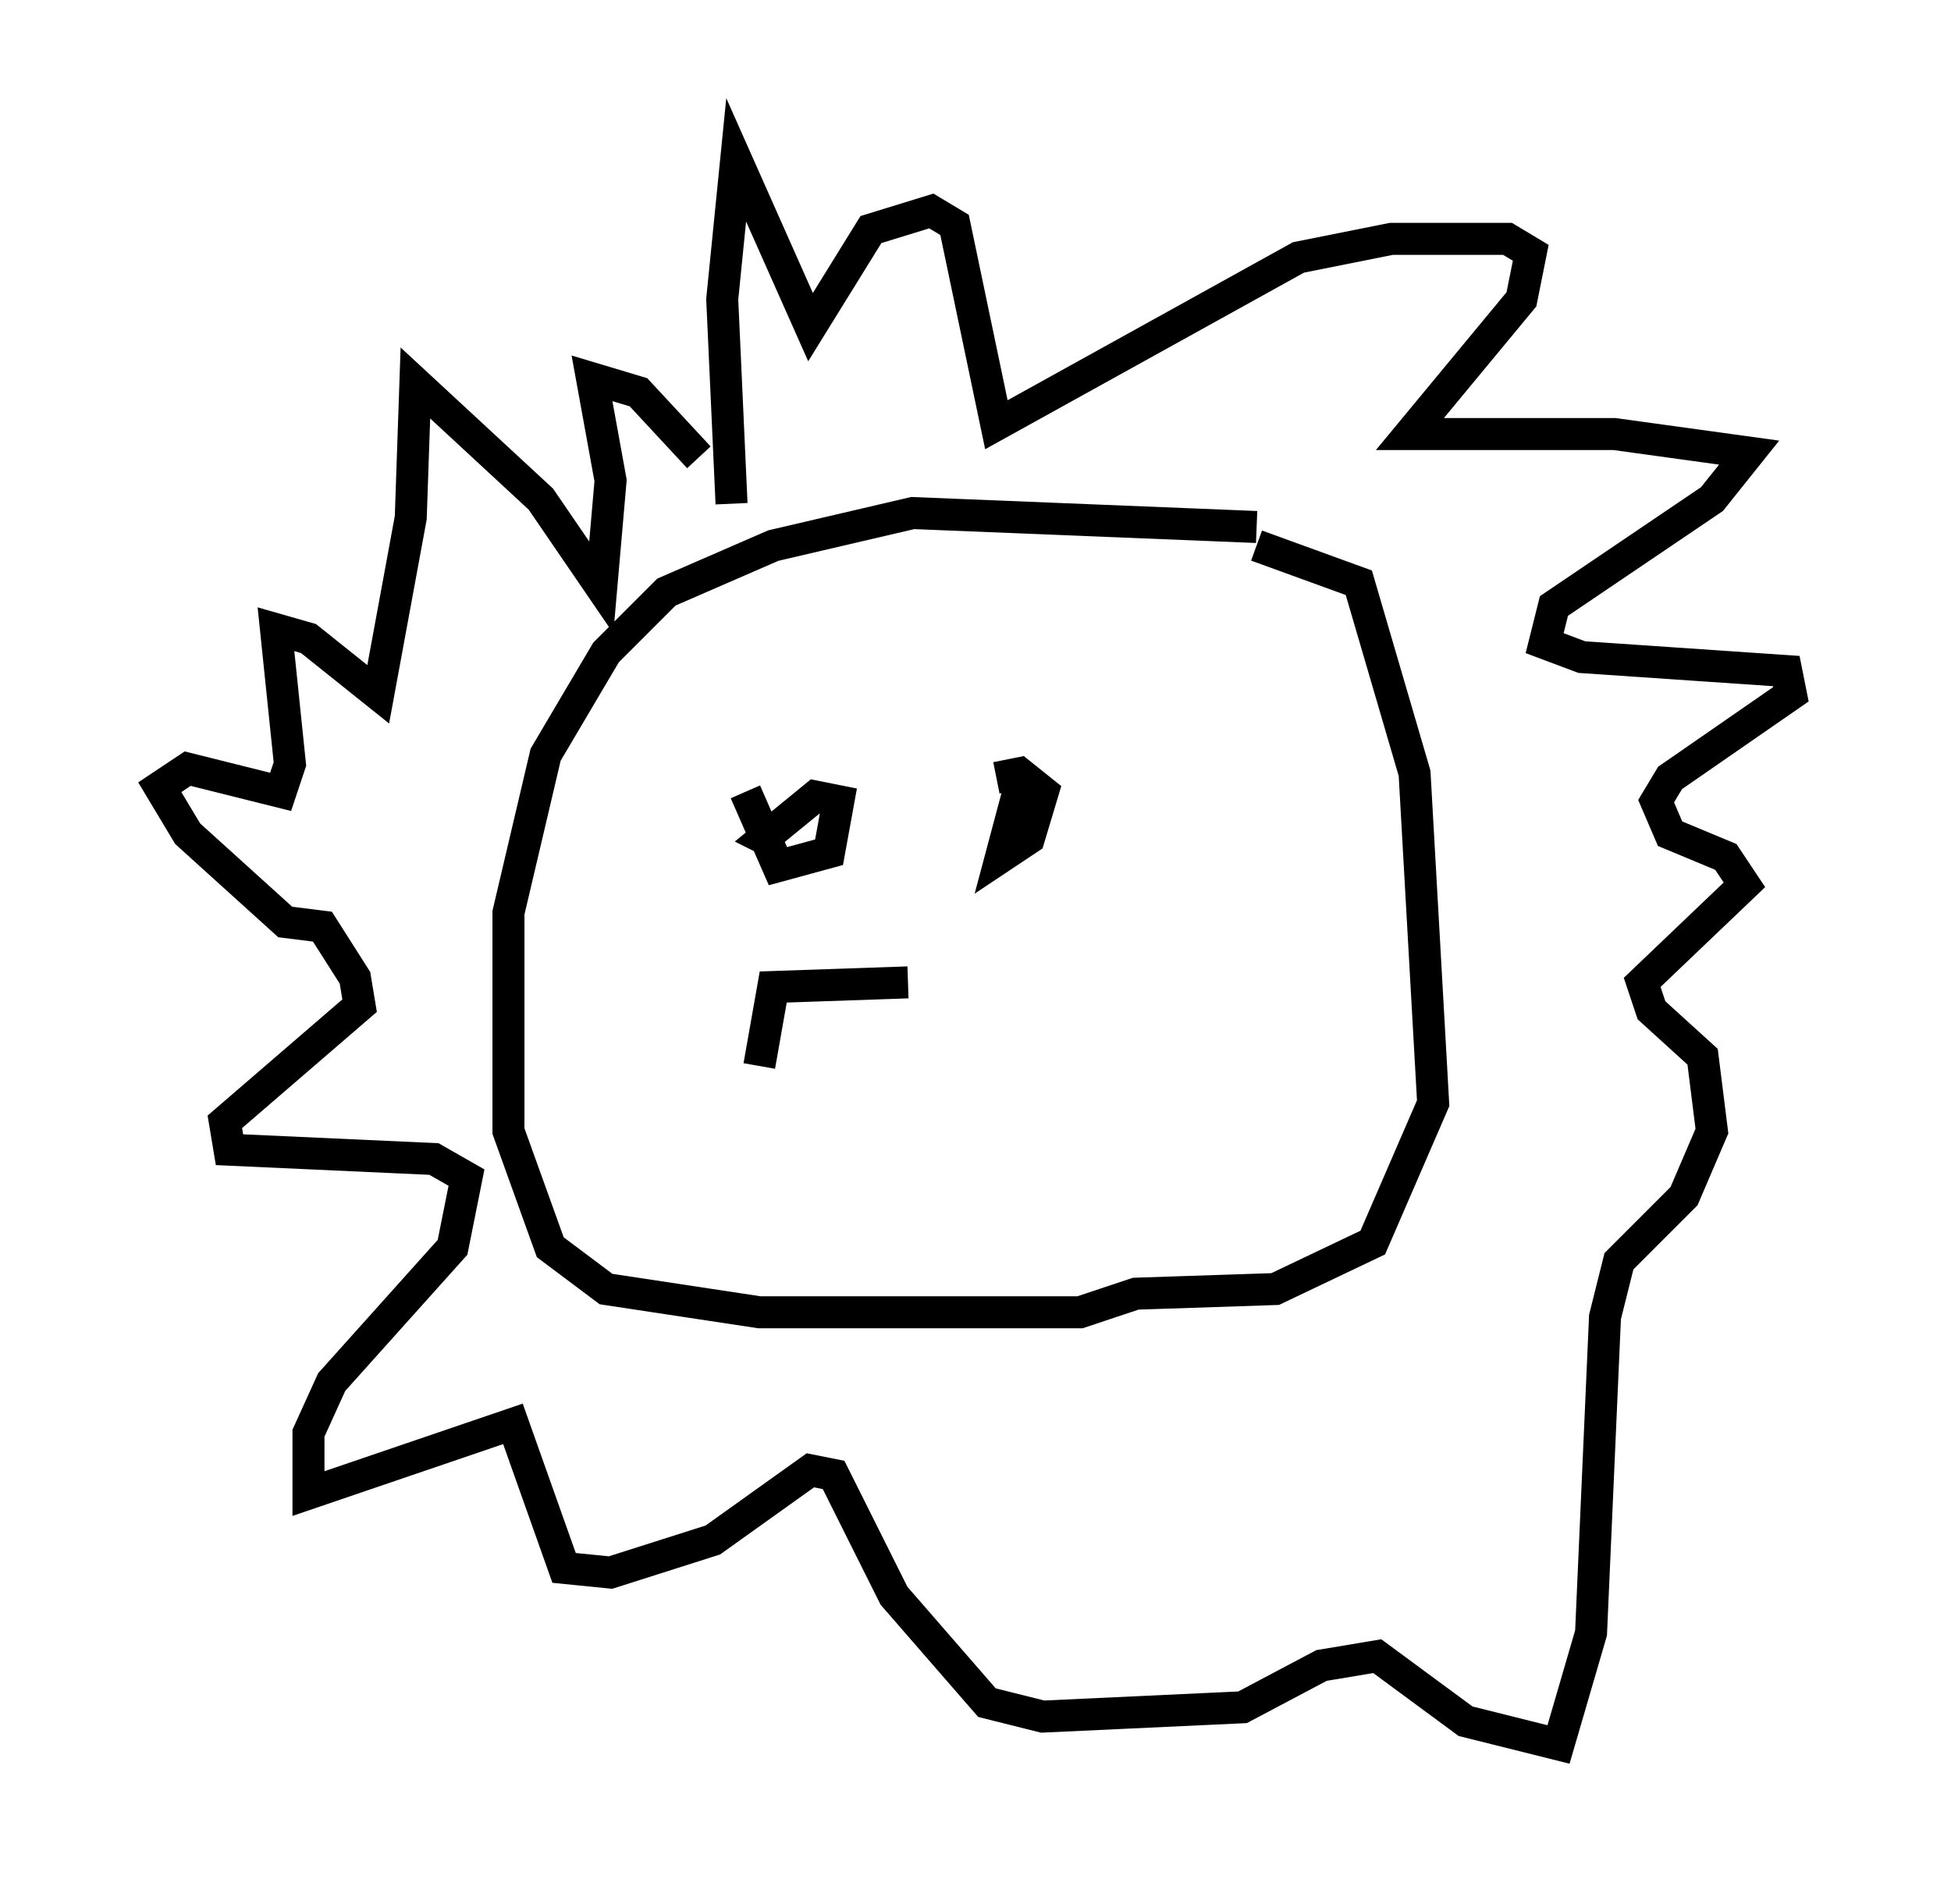<?xml version="1.0" encoding="utf-8" ?>
<svg baseProfile="full" height="59.531" version="1.1" width="60.983" xmlns="http://www.w3.org/2000/svg" xmlns:ev="http://www.w3.org/2001/xml-events" xmlns:xlink="http://www.w3.org/1999/xlink"><defs /><rect fill="white" height="59.531" width="60.983" x="0" y="0" /><path d="M43.056, 17.927 m-3.777, -1.453 l-10.749, -0.436 -4.358, 1.017 l-3.341, 1.453 -1.888, 1.888 l-1.888, 3.196 -1.162, 4.939 l0.0, 6.827 1.307, 3.631 l1.743, 1.307 4.793, 0.726 l10.022, 0.0 1.743, -0.581 l4.358, -0.145 3.05, -1.453 l1.888, -4.358 -0.581, -10.313 l-1.743, -5.955 -3.196, -1.162 m-13.654, 7.117 l0.0, 0.0 m7.117, 0.436 l0.0, 0.0 m-9.441, 0.145 l1.017, 2.324 1.598, -0.436 l0.291, -1.598 -0.726, -0.145 l-1.598, 1.307 0.291, 0.145 m7.698, -1.743 l-0.581, 2.179 0.872, -0.581 l0.436, -1.453 -0.726, -0.581 l-0.726, 0.145 m-8.279, -8.57 l-0.291, -6.391 0.436, -4.358 l2.324, 5.229 1.888, -3.05 l1.888, -0.581 0.726, 0.436 l1.307, 6.246 9.441, -5.229 l2.905, -0.581 3.631, 0.0 l0.726, 0.436 -0.291, 1.453 l-3.486, 4.212 6.391, 0.0 l4.212, 0.581 -1.162, 1.453 l-4.939, 3.341 -0.291, 1.162 l1.162, 0.436 6.391, 0.436 l0.145, 0.726 -3.777, 2.615 l-0.436, 0.726 0.436, 1.017 l1.743, 0.726 0.581, 0.872 l-3.196, 3.05 0.291, 0.872 l1.598, 1.453 0.291, 2.324 l-0.872, 2.034 -2.034, 2.034 l-0.436, 1.743 -0.436, 9.877 l-1.017, 3.486 -2.905, -0.726 l-2.76, -2.034 -1.743, 0.291 l-2.469, 1.307 -6.246, 0.291 l-1.743, -0.436 -2.905, -3.341 l-1.888, -3.777 -0.726, -0.145 l-3.05, 2.179 -3.196, 1.017 l-1.453, -0.145 -1.598, -4.503 l-6.391, 2.179 0.0, -1.888 l0.726, -1.598 3.777, -4.212 l0.436, -2.179 -1.017, -0.581 l-6.391, -0.291 -0.145, -0.872 l4.212, -3.631 -0.145, -0.872 l-1.017, -1.598 -1.162, -0.145 l-3.05, -2.76 -0.872, -1.453 l0.872, -0.581 2.905, 0.726 l0.291, -0.872 -0.436, -4.212 l1.017, 0.291 2.179, 1.743 l1.017, -5.52 0.145, -4.212 l3.922, 3.631 1.888, 2.76 l0.291, -3.341 -0.581, -3.196 l1.453, 0.436 1.888, 2.034 m6.536, 16.413 l-4.212, 0.145 -0.436, 2.469 " fill="none" stroke="black" stroke-width="1" /></svg>